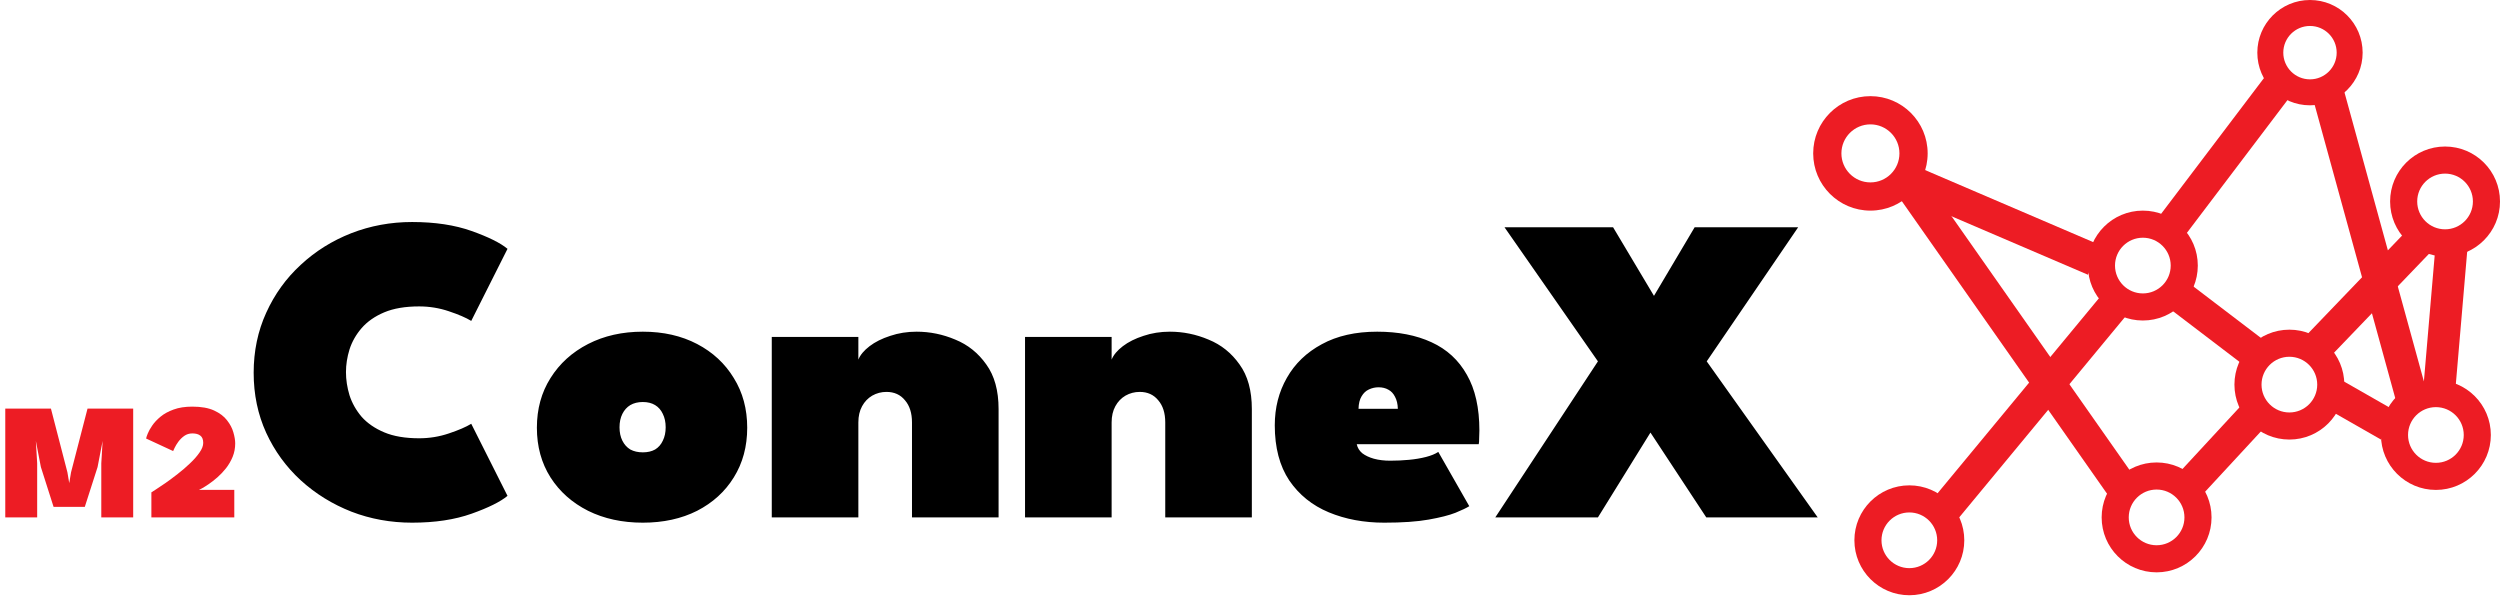<svg width="546" height="134" viewBox="0 0 546 134" fill="none" xmlns="http://www.w3.org/2000/svg">
<path d="M546 44C546 50.627 540.627 56 534 56C527.373 56 522 50.627 522 44C522 37.373 527.373 32 534 32C540.627 32 546 37.373 546 44ZM527.917 44C527.917 47.36 530.64 50.083 534 50.083C537.36 50.083 540.083 47.36 540.083 44C540.083 40.64 537.36 37.917 534 37.917C530.64 37.917 527.917 40.64 527.917 44Z" fill="#ED1C24"/>
<path d="M544 95C544 101.627 538.627 107 532 107C525.373 107 520 101.627 520 95C520 88.373 525.373 83 532 83C538.627 83 544 88.373 544 95ZM525.917 95C525.917 98.36 528.64 101.083 532 101.083C535.36 101.083 538.083 98.36 538.083 95C538.083 91.64 535.36 88.917 532 88.917C528.64 88.917 525.917 91.64 525.917 95Z" fill="#ED1C24"/>
<path d="M29.088 89.24V113H22.122V101.192L22.41 96.296L21.312 102.002L18.522 110.696H11.7L8.928 102.002L7.83 96.296L8.118 101.192V113H1.152V89.24H11.124L14.724 103.154L15.12 105.512L15.516 103.154L19.116 89.24H29.088ZM42.008 94.658C41.348 94.658 40.76 94.838 40.244 95.198C39.74 95.558 39.308 95.984 38.948 96.476C38.6 96.956 38.33 97.4 38.138 97.808C37.946 98.204 37.838 98.438 37.814 98.51L31.91 95.774C31.934 95.594 32.048 95.246 32.252 94.73C32.456 94.202 32.786 93.608 33.242 92.948C33.698 92.276 34.304 91.628 35.06 91.004C35.828 90.368 36.782 89.846 37.922 89.438C39.062 89.018 40.424 88.808 42.008 88.808C43.952 88.808 45.536 89.09 46.76 89.654C47.984 90.218 48.926 90.932 49.586 91.796C50.258 92.648 50.72 93.53 50.972 94.442C51.236 95.354 51.368 96.152 51.368 96.836C51.368 97.88 51.182 98.858 50.81 99.77C50.438 100.67 49.958 101.498 49.37 102.254C48.782 102.998 48.152 103.664 47.48 104.252C46.82 104.828 46.19 105.32 45.59 105.728C44.99 106.136 44.492 106.448 44.096 106.664C43.7 106.868 43.484 106.976 43.448 106.988H51.17V113H33.062V107.528C33.11 107.504 33.41 107.312 33.962 106.952C34.526 106.592 35.234 106.118 36.086 105.53C36.95 104.93 37.856 104.258 38.804 103.514C39.764 102.77 40.664 101.996 41.504 101.192C42.356 100.388 43.046 99.602 43.574 98.834C44.114 98.066 44.384 97.364 44.384 96.728C44.384 95.984 44.174 95.456 43.754 95.144C43.346 94.82 42.764 94.658 42.008 94.658Z" fill="#ED1C24"/>
<path d="M91.544 95.72C93.784 95.72 95.944 95.368 98.024 94.664C100.136 93.96 101.768 93.256 102.92 92.552L110.84 108.296C109.304 109.576 106.696 110.872 103.016 112.184C99.336 113.496 95 114.152 90.008 114.152C85.336 114.152 80.92 113.352 76.76 111.752C72.6 110.12 68.904 107.832 65.672 104.888C62.472 101.944 59.96 98.488 58.136 94.52C56.312 90.52 55.4 86.152 55.4 81.416C55.4 76.68 56.312 72.312 58.136 68.312C59.96 64.28 62.472 60.792 65.672 57.848C68.872 54.872 72.552 52.568 76.712 50.936C80.904 49.304 85.336 48.488 90.008 48.488C95 48.488 99.336 49.144 103.016 50.456C106.696 51.768 109.304 53.064 110.84 54.344L102.92 70.088C101.768 69.384 100.136 68.68 98.024 67.976C95.944 67.272 93.784 66.92 91.544 66.92C88.504 66.92 85.96 67.352 83.912 68.216C81.864 69.08 80.216 70.232 78.968 71.672C77.752 73.08 76.872 74.632 76.328 76.328C75.816 77.992 75.56 79.64 75.56 81.272C75.56 82.936 75.816 84.616 76.328 86.312C76.872 88.008 77.752 89.576 78.968 91.016C80.216 92.424 81.864 93.56 83.912 94.424C85.96 95.288 88.504 95.72 91.544 95.72ZM140.391 114.152C135.911 114.152 131.927 113.288 128.439 111.56C124.951 109.8 122.215 107.368 120.231 104.264C118.247 101.128 117.255 97.512 117.255 93.416C117.255 89.32 118.247 85.704 120.231 82.568C122.215 79.4 124.951 76.92 128.439 75.128C131.927 73.336 135.911 72.44 140.391 72.44C144.871 72.44 148.823 73.336 152.247 75.128C155.671 76.92 158.343 79.4 160.263 82.568C162.215 85.704 163.191 89.32 163.191 93.416C163.191 97.512 162.215 101.128 160.263 104.264C158.343 107.368 155.671 109.8 152.247 111.56C148.823 113.288 144.871 114.152 140.391 114.152ZM140.391 98.792C141.447 98.792 142.343 98.584 143.079 98.168C143.815 97.72 144.375 97.08 144.759 96.248C145.175 95.416 145.383 94.44 145.383 93.32C145.383 92.2 145.175 91.224 144.759 90.392C144.375 89.56 143.815 88.92 143.079 88.472C142.343 88.024 141.447 87.8 140.391 87.8C139.335 87.8 138.423 88.024 137.655 88.472C136.919 88.92 136.343 89.56 135.927 90.392C135.511 91.224 135.303 92.2 135.303 93.32C135.303 94.44 135.511 95.416 135.927 96.248C136.343 97.08 136.919 97.72 137.655 98.168C138.423 98.584 139.335 98.792 140.391 98.792ZM200.186 72.44C203.098 72.44 205.914 73.016 208.634 74.168C211.386 75.288 213.642 77.096 215.402 79.592C217.194 82.056 218.09 85.304 218.09 89.336V113H199.178V92.264C199.178 90.216 198.666 88.6 197.642 87.416C196.65 86.2 195.306 85.592 193.61 85.592C192.49 85.592 191.45 85.864 190.49 86.408C189.562 86.952 188.826 87.72 188.282 88.712C187.738 89.704 187.466 90.888 187.466 92.264V113H168.554V73.592H187.466V78.536C187.882 77.512 188.698 76.536 189.914 75.608C191.13 74.68 192.634 73.928 194.426 73.352C196.218 72.744 198.138 72.44 200.186 72.44ZM255.499 72.44C258.411 72.44 261.227 73.016 263.947 74.168C266.699 75.288 268.955 77.096 270.715 79.592C272.507 82.056 273.403 85.304 273.403 89.336V113H254.491V92.264C254.491 90.216 253.979 88.6 252.955 87.416C251.963 86.2 250.619 85.592 248.923 85.592C247.803 85.592 246.763 85.864 245.802 86.408C244.875 86.952 244.139 87.72 243.595 88.712C243.051 89.704 242.779 90.888 242.779 92.264V113H223.867V73.592H242.779V78.536C243.195 77.512 244.011 76.536 245.227 75.608C246.443 74.68 247.947 73.928 249.739 73.352C251.531 72.744 253.451 72.44 255.499 72.44ZM296.315 97.016C296.475 97.784 296.875 98.44 297.515 98.984C298.187 99.496 299.035 99.896 300.059 100.184C301.115 100.472 302.299 100.616 303.611 100.616C305.019 100.616 306.395 100.552 307.739 100.424C309.083 100.296 310.315 100.088 311.435 99.8C312.555 99.512 313.451 99.144 314.123 98.696L320.891 110.552C320.283 110.936 319.275 111.416 317.867 111.992C316.491 112.536 314.539 113.032 312.011 113.48C309.515 113.928 306.283 114.152 302.315 114.152C297.867 114.152 293.835 113.4 290.219 111.896C286.603 110.392 283.723 108.072 281.579 104.936C279.467 101.768 278.411 97.752 278.411 92.888C278.411 89.048 279.291 85.592 281.051 82.52C282.811 79.416 285.355 76.968 288.683 75.176C292.011 73.352 296.043 72.44 300.779 72.44C305.355 72.44 309.307 73.208 312.635 74.744C315.995 76.28 318.571 78.648 320.363 81.848C322.187 85.016 323.099 89.08 323.099 94.04C323.099 94.296 323.083 94.808 323.051 95.576C323.051 96.312 323.019 96.792 322.955 97.016H296.315ZM305.291 89.288C305.259 88.232 305.051 87.352 304.667 86.648C304.315 85.944 303.835 85.432 303.227 85.112C302.619 84.76 301.899 84.584 301.067 84.584C300.331 84.584 299.627 84.744 298.955 85.064C298.315 85.352 297.787 85.848 297.371 86.552C296.955 87.224 296.731 88.136 296.699 89.288H305.291ZM372.748 78.92L396.988 113H372.652L360.46 94.472L348.988 113H326.572L348.988 78.92L328.588 49.64H352.3L361.228 64.616L370.108 49.64H392.716L372.748 78.92Z" fill="black"/>
<path d="M421 33.5C421 40.404 415.404 46 408.5 46C401.596 46 396 40.404 396 33.5C396 26.596 401.596 21 408.5 21C415.404 21 421 26.596 421 33.5ZM402.163 33.5C402.163 37 405 39.837 408.5 39.837C412 39.837 414.837 37 414.837 33.5C414.837 30 412 27.163 408.5 27.163C405 27.163 402.163 30 402.163 33.5Z" fill="#ED1C24"/>
<path d="M516 11.5C516 17.851 510.851 23 504.5 23C498.149 23 493 17.851 493 11.5C493 5.149 498.149 0 504.5 0C510.851 0 516 5.149 516 11.5ZM498.67 11.5C498.67 14.72 501.28 17.33 504.5 17.33C507.72 17.33 510.33 14.72 510.33 11.5C510.33 8.28 507.72 5.67 504.5 5.67C501.28 5.67 498.67 8.28 498.67 11.5Z" fill="#ED1C24"/>
<path d="M480 58C480 64.627 474.627 70 468 70C461.373 70 456 64.627 456 58C456 51.373 461.373 46 468 46C474.627 46 480 51.373 480 58ZM461.917 58C461.917 61.36 464.64 64.083 468 64.083C471.36 64.083 474.083 61.36 474.083 58C474.083 54.64 471.36 51.917 468 51.917C464.64 51.917 461.917 54.64 461.917 58Z" fill="#ED1C24"/>
<path d="M512 84C512 90.627 506.627 96 500 96C493.373 96 488 90.627 488 84C488 77.373 493.373 72 500 72C506.627 72 512 77.373 512 84ZM493.917 84C493.917 87.36 496.64 90.083 500 90.083C503.36 90.083 506.083 87.36 506.083 84C506.083 80.64 503.36 77.917 500 77.917C496.64 77.917 493.917 80.64 493.917 84Z" fill="#ED1C24"/>
<path d="M483 113C483 119.627 477.627 125 471 125C464.373 125 459 119.627 459 113C459 106.373 464.373 101 471 101C477.627 101 483 106.373 483 113ZM464.917 113C464.917 116.36 467.64 119.083 471 119.083C474.36 119.083 477.083 116.36 477.083 113C477.083 109.64 474.36 106.917 471 106.917C467.64 106.917 464.917 109.64 464.917 113Z" fill="#ED1C24"/>
<path d="M429 118C429 124.627 423.627 130 417 130C410.373 130 405 124.627 405 118C405 111.373 410.373 106 417 106C423.627 106 429 111.373 429 118ZM410.917 118C410.917 121.36 413.64 124.083 417 124.083C420.36 124.083 423.083 121.36 423.083 118C423.083 114.64 420.36 111.917 417 111.917C413.64 111.917 410.917 114.64 410.917 118Z" fill="#ED1C24"/>
<line x1="415.379" y1="38.783" x2="457.379" y2="56.783" stroke="#ED1C24" stroke-width="7"/>
<line x1="474.121" y1="63.216" x2="495.121" y2="79.216" stroke="#ED1C24" stroke-width="7"/>
<line x1="507.736" y1="84.961" x2="521.737" y2="92.961" stroke="#ED1C24" stroke-width="7"/>
<line x1="416.865" y1="39.99" x2="463.865" y2="106.99" stroke="#ED1C24" stroke-width="7"/>
<line x1="498.79" y1="17.113" x2="473.79" y2="50.114" stroke="#ED1C24" stroke-width="7"/>
<line x1="508.375" y1="20.073" x2="527.313" y2="88.993" stroke="#ED1C24" stroke-width="7"/>
<line x1="528.525" y1="52.424" x2="504.525" y2="77.424" stroke="#ED1C24" stroke-width="7"/>
<line x1="492.569" y1="90.377" x2="476.714" y2="107.515" stroke="#ED1C24" stroke-width="7"/>
<line x1="463.697" y1="64.231" x2="424.697" y2="111.369" stroke="#ED1C24" stroke-width="7"/>
<line x1="532.513" y1="87.701" x2="535.513" y2="52.701" stroke="#ED1C24" stroke-width="7"/>
</svg>
